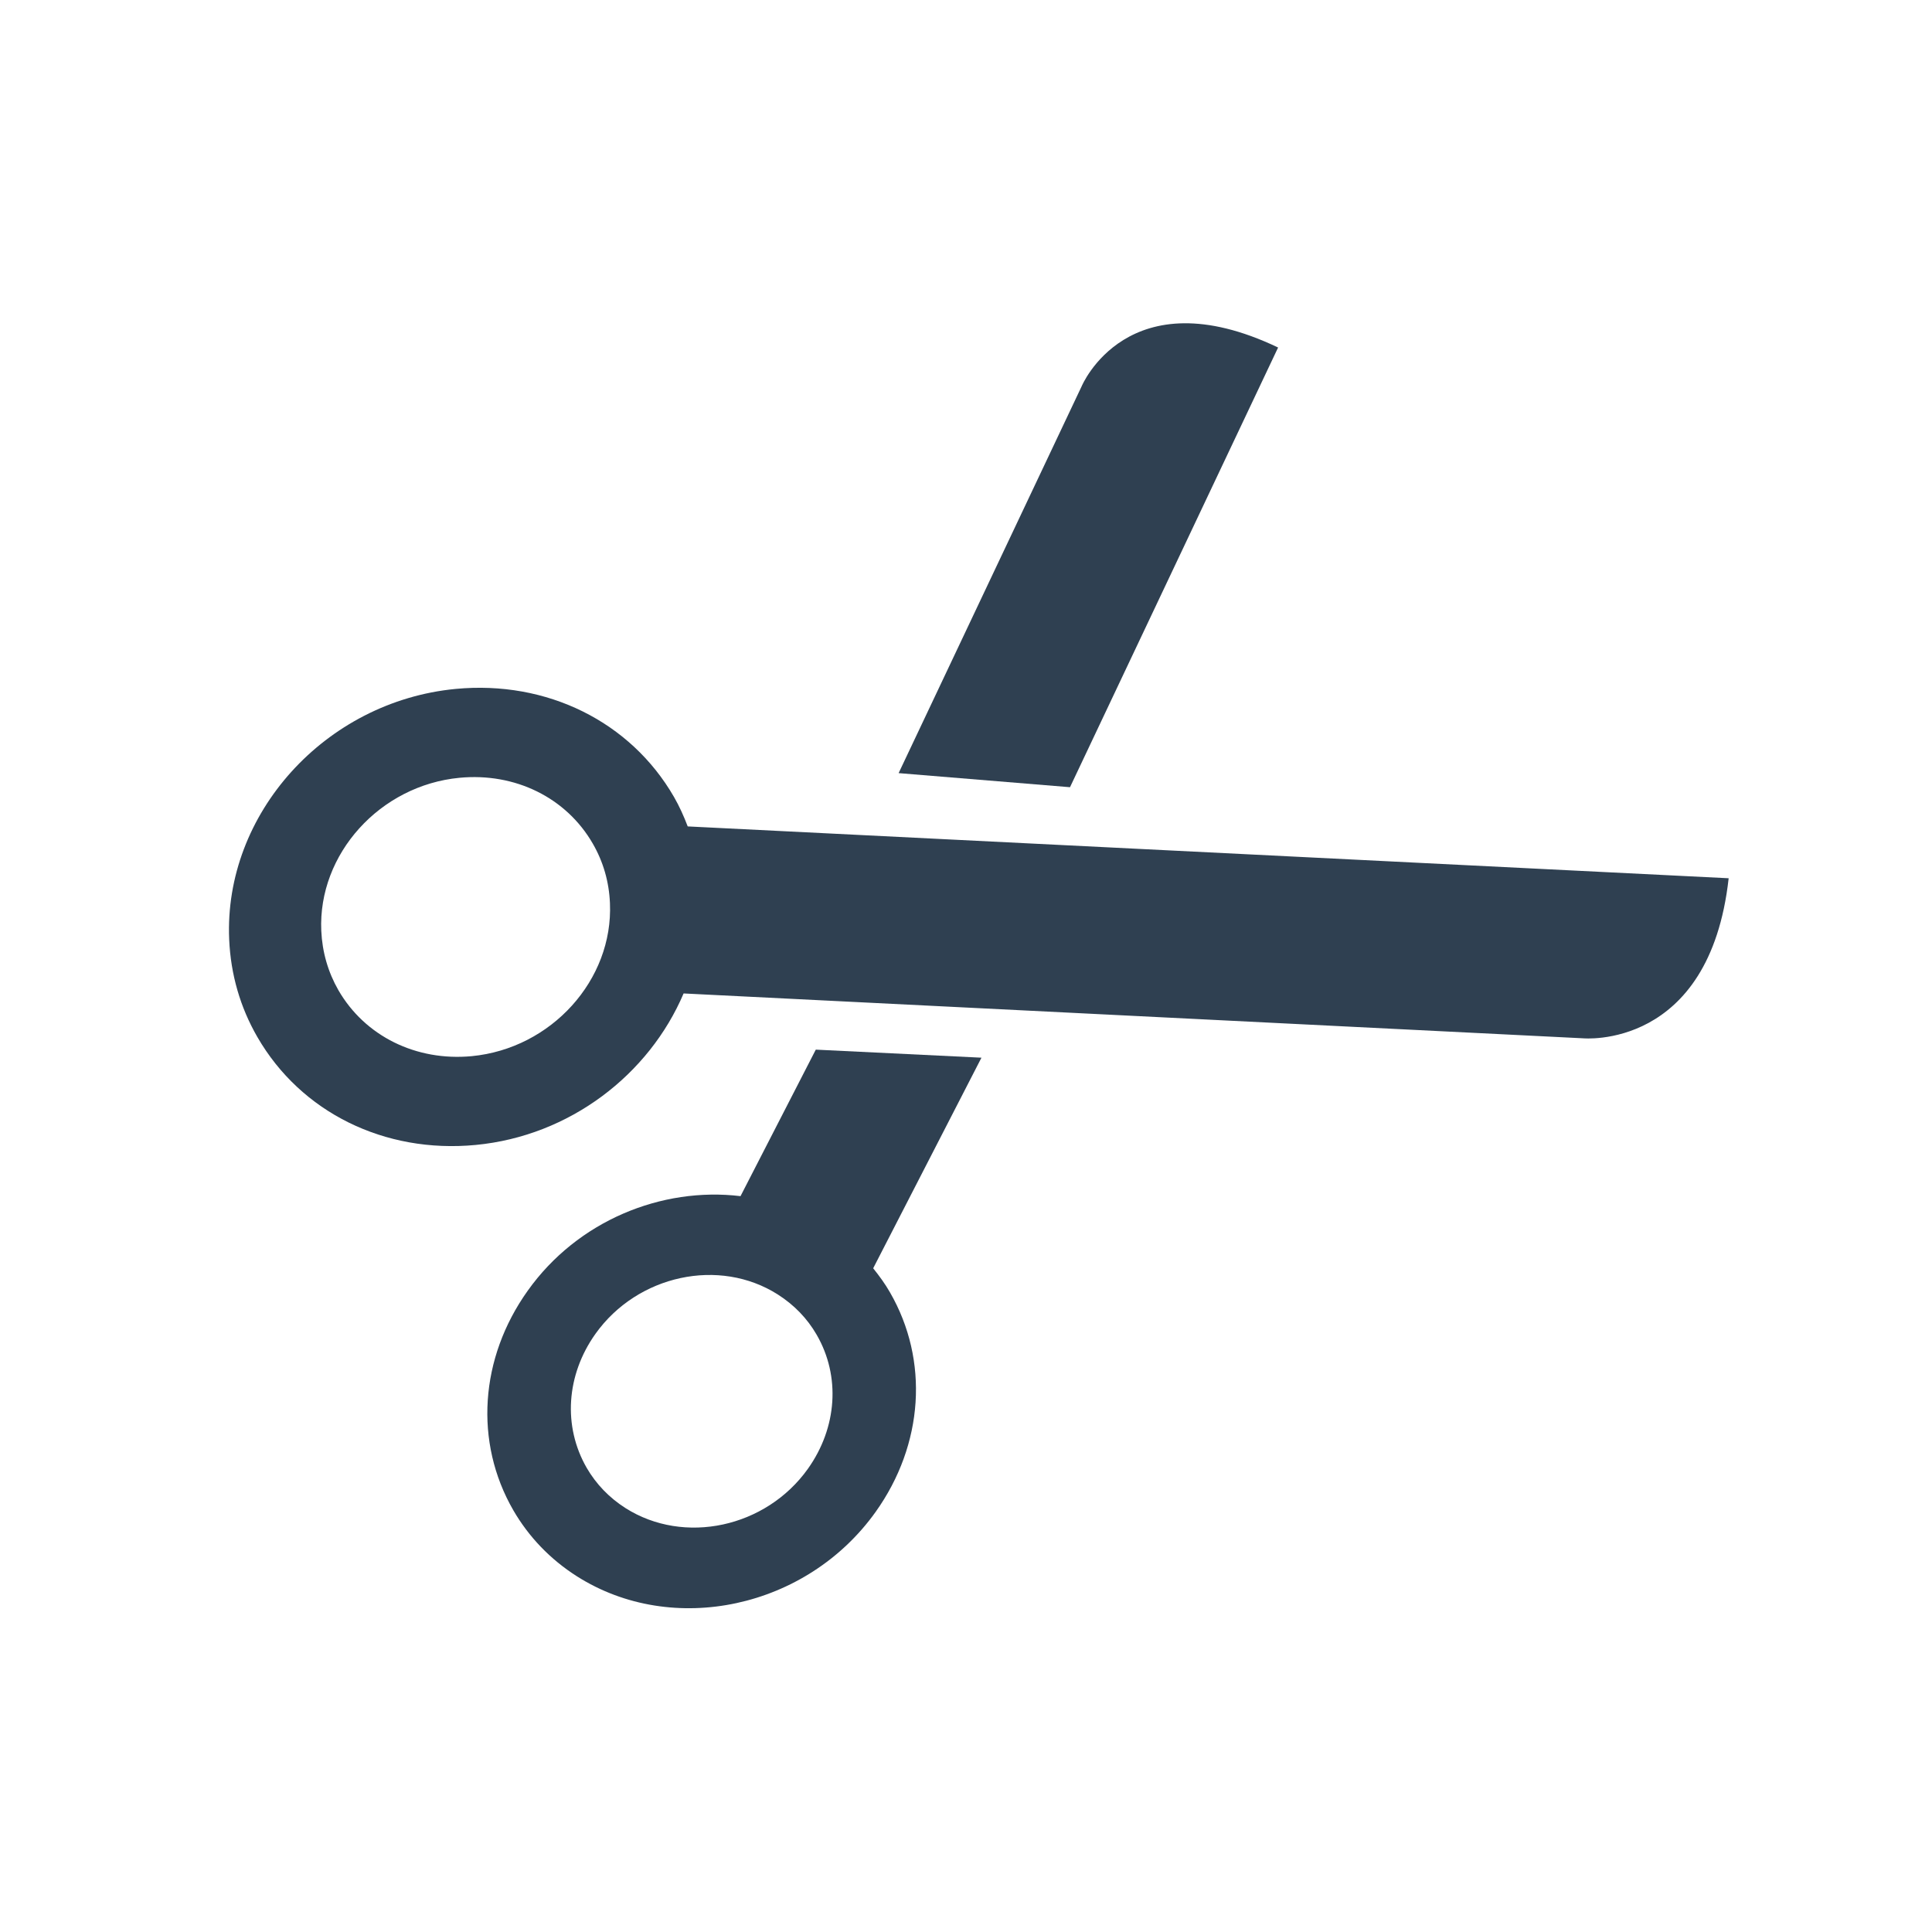 <svg width="24" height="24" viewBox="0 0 24 24" fill="none" xmlns="http://www.w3.org/2000/svg">
<path d="M13.437 4.798L11.163 9.604L13.292 9.779L15.877 4.317C14.008 3.425 13.437 4.798 13.437 4.798Z" fill="#2F4051"/>
<path fill-rule="evenodd" clip-rule="evenodd" d="M11.056 16.055C11.543 16.899 11.475 17.944 10.877 18.782C10.022 19.98 8.357 20.338 7.166 19.581C6.835 19.37 6.569 19.093 6.376 18.76C5.889 17.916 5.958 16.871 6.556 16.033C7.174 15.165 8.218 14.741 9.199 14.859L10.134 13.039L12.192 13.139L10.847 15.755C10.923 15.85 10.995 15.948 11.056 16.055ZM7.288 18.234C7.406 18.437 7.568 18.605 7.77 18.734C8.498 19.196 9.514 18.978 10.036 18.246C10.4 17.734 10.443 17.096 10.145 16.581C10.028 16.378 9.865 16.21 9.663 16.081C8.936 15.618 7.92 15.837 7.398 16.568C7.033 17.08 6.991 17.718 7.288 18.234Z" fill="#2F4051"/>
<path fill-rule="evenodd" clip-rule="evenodd" d="M19.663 12.898C19.663 12.898 21.236 13.051 21.474 10.91L8.543 10.266C8.495 10.14 8.44 10.017 8.372 9.899C7.832 8.964 6.793 8.45 5.66 8.558C4.04 8.713 2.778 10.109 2.847 11.671C2.866 12.105 2.984 12.513 3.197 12.882C3.737 13.818 4.776 14.331 5.909 14.223C7.081 14.111 8.064 13.347 8.492 12.341L19.663 12.898ZM7.364 10.48C7.494 10.705 7.566 10.954 7.577 11.22C7.619 12.173 6.849 13.025 5.86 13.12C5.169 13.185 4.534 12.872 4.204 12.301C4.075 12.076 4.003 11.827 3.991 11.562C3.949 10.609 4.72 9.756 5.708 9.662C6.4 9.596 7.035 9.909 7.364 10.48Z" fill="#2F4051"/>
</svg>
